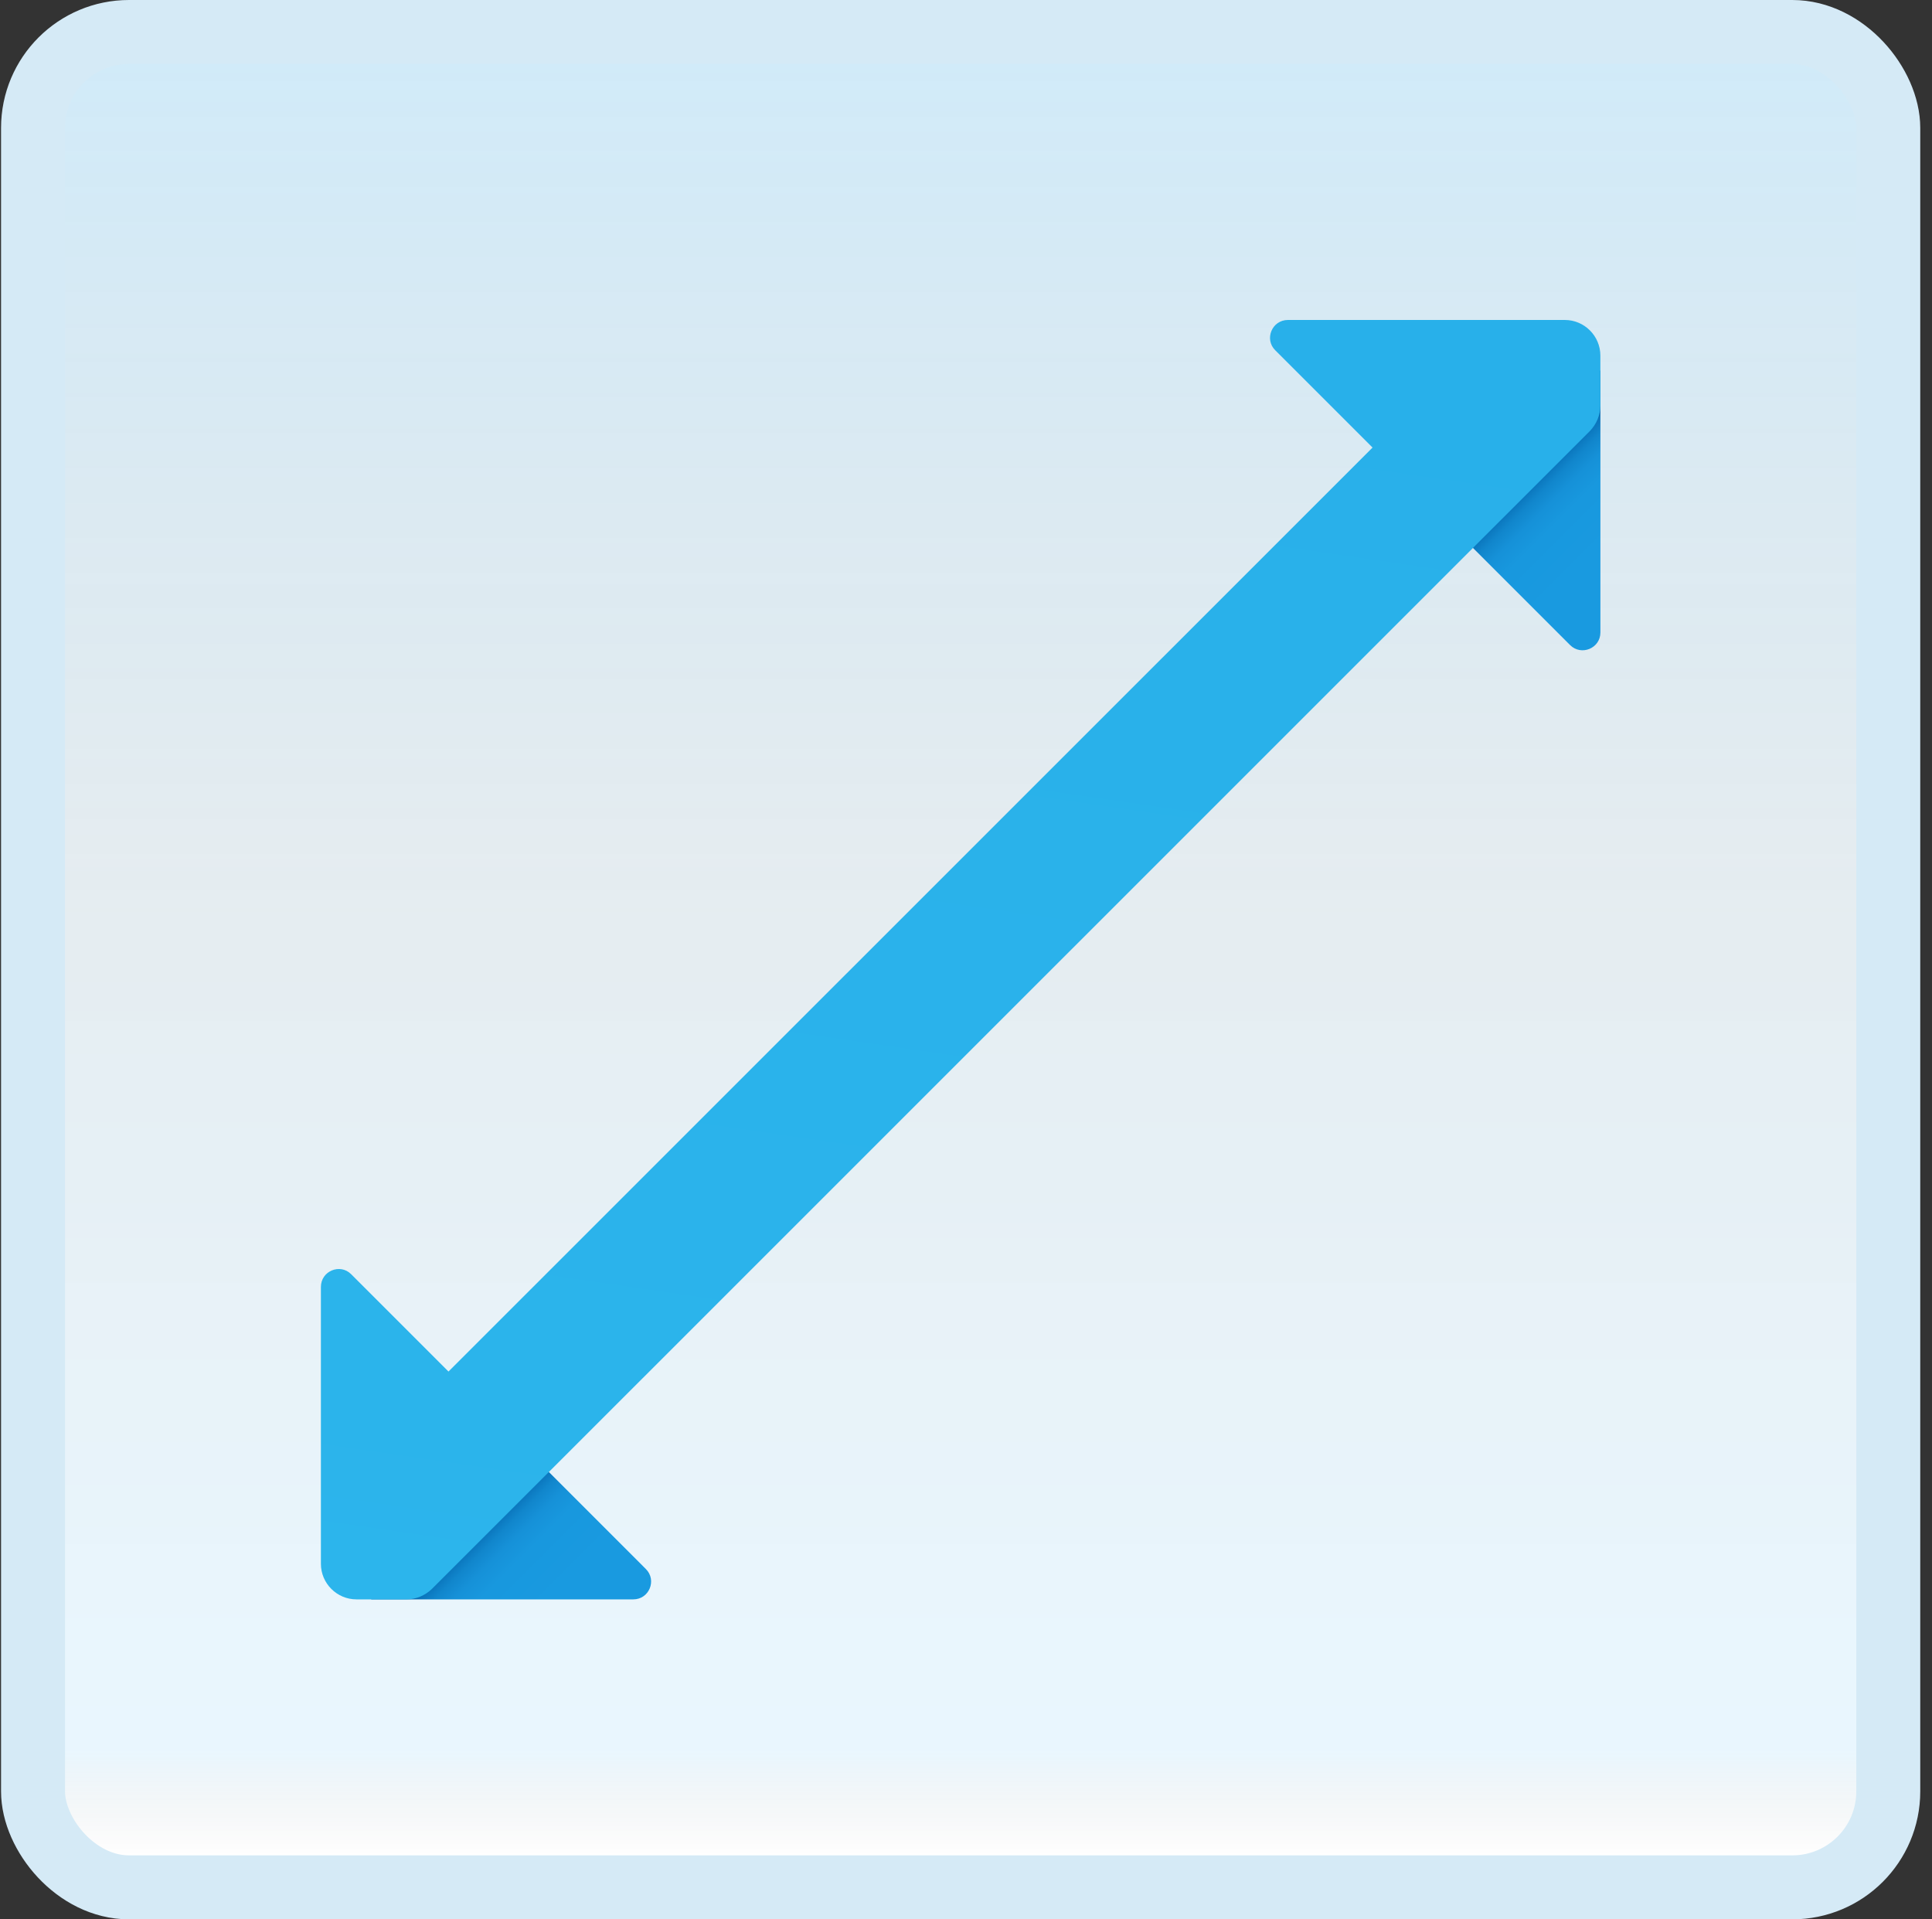 <svg width="151" height="150" viewBox="0 0 151 150" fill="none" xmlns="http://www.w3.org/2000/svg">
<rect x="0" y="0" width="151" height="150" fill="#333333" stroke="none"/>
<g id="enlarge">
<rect x="2.582" y="2.5" width="145" height="145" rx="7.5" fill="white"/>
<rect x="2.582" y="2.5" width="145" height="145" rx="7.5" fill="url(#paint0_linear_14_9802)" fill-opacity="0.2"/>
<g id="Group">
<path id="Vector" d="M125.083 28.934L113.158 40.859L122.711 50.411C123.586 51.286 125.083 50.667 125.083 49.431V28.934Z" fill="url(#paint1_linear_14_9802)"/>
<path id="Vector_2" d="M29.003 124.994L40.928 113.069L50.48 122.622C51.355 123.497 50.736 124.994 49.497 124.994H29.003Z" fill="url(#paint2_linear_14_9802)"/>
<path id="Vector_3" d="M122.302 25.006H100.664C99.413 25.006 98.802 26.506 99.663 27.367L107.275 34.978L35.053 107.188L27.442 99.578C26.581 98.716 25.081 99.328 25.081 100.577V122.216C25.081 123.744 26.331 124.994 27.859 124.994H31.775C32.525 124.994 33.22 124.688 33.748 124.188L124.274 33.673C124.774 33.145 125.08 32.45 125.08 31.701V27.784C125.08 26.256 123.83 25.006 122.302 25.006Z" fill="url(#paint3_linear_14_9802)"/>
</g>
<rect x="2.582" y="2.5" width="145" height="145" rx="7.5" stroke="#D5EAF6" stroke-width="5"/>
</g>
<defs>
<linearGradient id="paint0_linear_14_9802" x1="75.082" y1="5" x2="75.082" y2="145" gradientUnits="userSpaceOnUse">
<stop stop-color="#199AE0"/>
<stop offset="0.472" stop-color="#0D5176" stop-opacity="0.528"/>
<stop offset="0.941" stop-color="#12A6F7" stop-opacity="0.465"/>
<stop offset="1" stop-opacity="0"/>
</linearGradient>
<linearGradient id="paint1_linear_14_9802" x1="129.426" y1="45.205" x2="120.77" y2="36.549" gradientUnits="userSpaceOnUse">
<stop offset="0.365" stop-color="#199AE0"/>
<stop offset="0.699" stop-color="#1898DE"/>
<stop offset="0.819" stop-color="#1691D8"/>
<stop offset="0.905" stop-color="#1186CC"/>
<stop offset="0.974" stop-color="#0A75BC"/>
<stop offset="1" stop-color="#076CB3"/>
</linearGradient>
<linearGradient id="paint2_linear_14_9802" x1="45.272" y1="129.338" x2="36.616" y2="120.682" gradientUnits="userSpaceOnUse">
<stop offset="0.365" stop-color="#199AE0"/>
<stop offset="0.699" stop-color="#1898DE"/>
<stop offset="0.819" stop-color="#1691D8"/>
<stop offset="0.905" stop-color="#1186CC"/>
<stop offset="0.974" stop-color="#0A75BC"/>
<stop offset="1" stop-color="#076CB3"/>
</linearGradient>
<linearGradient id="paint3_linear_14_9802" x1="40.203" y1="305.953" x2="123.883" y2="-269.321" gradientUnits="userSpaceOnUse">
<stop stop-color="#32BDEF"/>
<stop offset="1" stop-color="#1EA2E4"/>
</linearGradient>
</defs>
</svg>
